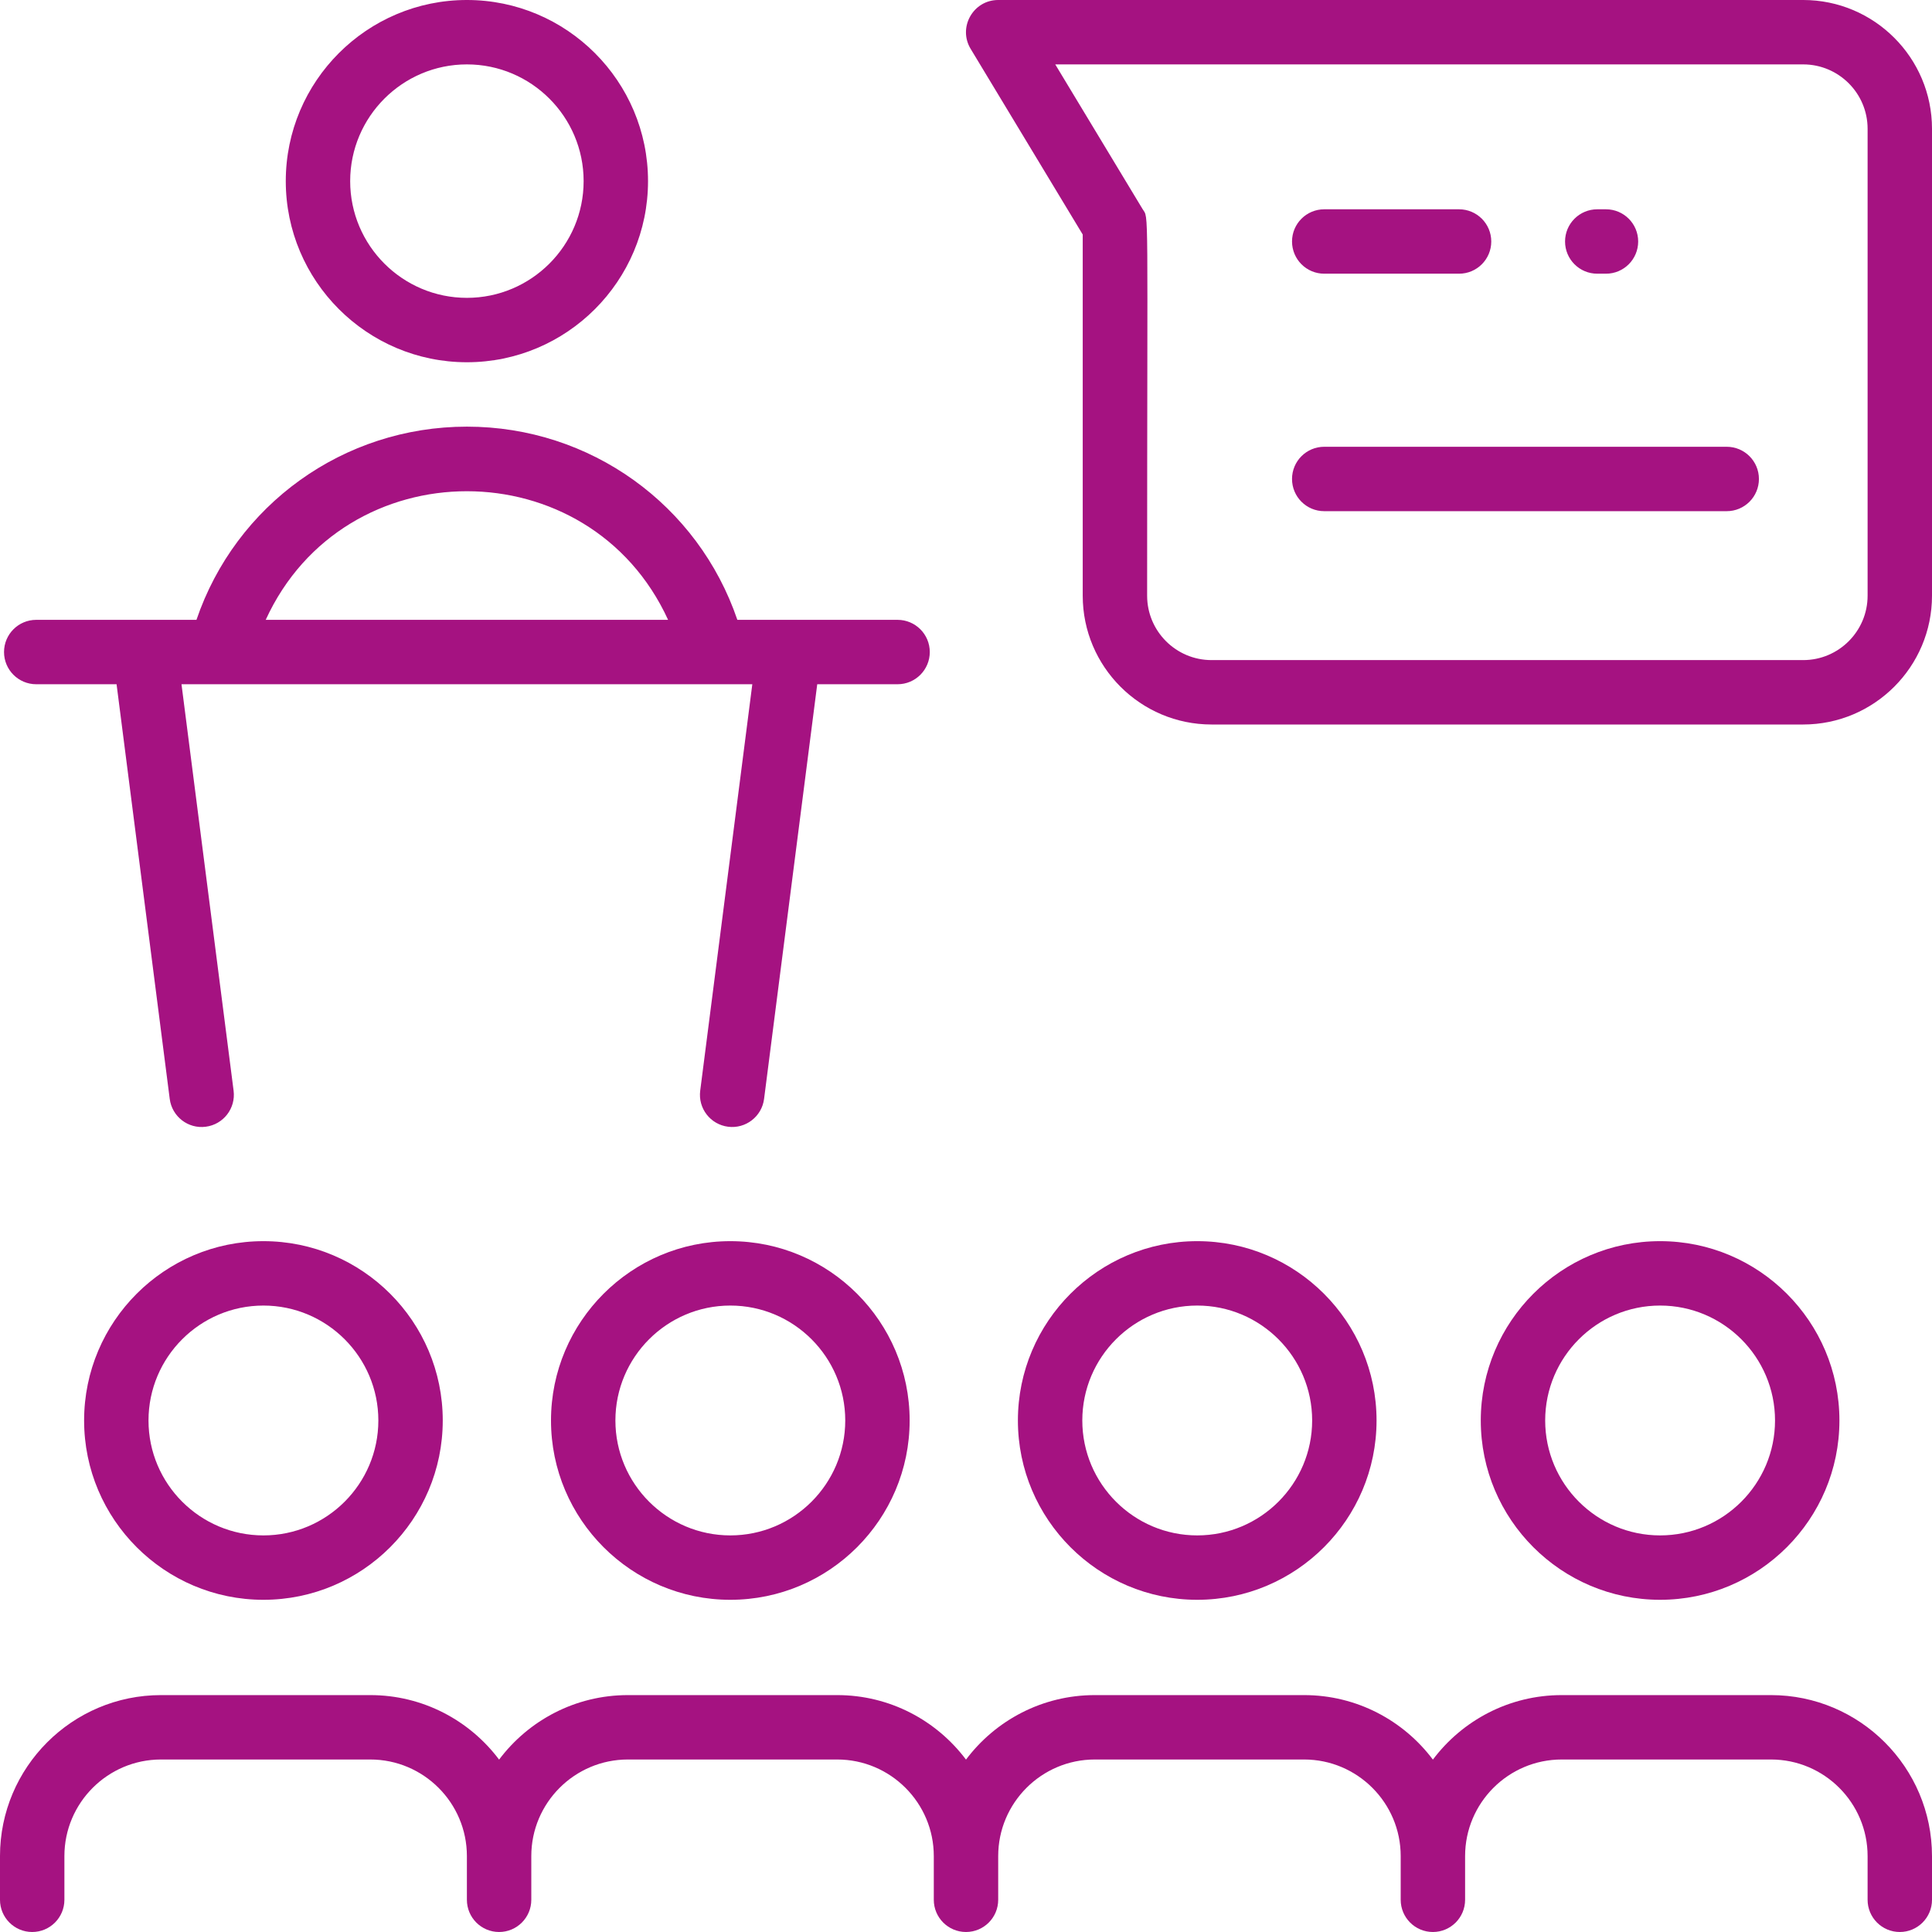<?xml version="1.0"?>
<svg xmlns="http://www.w3.org/2000/svg" xmlns:xlink="http://www.w3.org/1999/xlink" xmlns:svgjs="http://svgjs.com/svgjs" version="1.1" width="512" height="512" x="0" y="0" viewBox="0 0 480 480" style="enable-background:new 0 0 512 512" xml:space="preserve"><g><path xmlns="http://www.w3.org/2000/svg" d="m20.896 352.914c0 24.566 19.986 44.553 44.552 44.553s44.553-19.986 44.553-44.553c0-24.565-19.986-44.552-44.553-44.552-24.566 0-44.552 19.987-44.552 44.552zm73.104 0c0 15.744-12.809 28.553-28.553 28.553-15.743 0-28.552-12.809-28.552-28.553 0-15.743 12.809-28.552 28.552-28.552 15.744 0 28.553 12.809 28.553 28.552zm87.447-44.552c-24.565 0-44.552 19.986-44.552 44.552s19.986 44.553 44.552 44.553 44.553-19.986 44.553-44.553c0-24.565-19.986-44.552-44.553-44.552zm0 73.105c-15.743 0-28.552-12.809-28.552-28.553 0-15.743 12.809-28.552 28.552-28.552 15.744 0 28.553 12.809 28.553 28.552 0 15.744-12.809 28.553-28.553 28.553zm160.553-28.553c0-24.565-19.986-44.552-44.553-44.552-24.565 0-44.552 19.986-44.552 44.552s19.986 44.553 44.552 44.553c24.567 0 44.553-19.987 44.553-44.553zm-73.104 0c0-15.743 12.809-28.552 28.552-28.552 15.744 0 28.553 12.809 28.553 28.552 0 15.744-12.809 28.553-28.553 28.553s-28.552-12.809-28.552-28.553zm188.104 0c0-24.565-19.986-44.552-44.553-44.552-24.565 0-44.552 19.986-44.552 44.552s19.986 44.553 44.552 44.553c24.567 0 44.553-19.987 44.553-44.553zm-73.104 0c0-15.743 12.809-28.552 28.552-28.552 15.744 0 28.553 12.809 28.553 28.552 0 15.744-12.809 28.553-28.553 28.553s-28.552-12.809-28.552-28.553zm96.104 108.229v10.857c0 4.418-3.582 8-8 8s-8-3.582-8-8v-10.857c0-13.233-10.767-24-24-24h-52c-13.233 0-24 10.767-24 24v10.857c0 4.418-3.582 8-8 8s-8-3.582-8-8v-10.857c0-13.233-10.767-24-24-24h-52c-13.233 0-24 10.767-24 24v10.857c0 4.418-3.582 8-8 8s-8-3.582-8-8v-10.857c0-13.233-10.767-24-24-24h-52c-13.233 0-24 10.767-24 24v10.857c0 4.418-3.582 8-8 8s-8-3.582-8-8v-10.857c0-13.233-10.767-24-24-24h-52c-13.233 0-24 10.767-24 24v10.857c0 4.418-3.582 8-8 8s-8-3.582-8-8v-10.857c0-22.056 17.944-40 40-40h52c13.071 0 24.696 6.303 32 16.028 7.304-9.725 18.929-16.028 32-16.028h52c13.071 0 24.696 6.303 32 16.028 7.304-9.725 18.929-16.028 32-16.028h52c13.071 0 24.696 6.303 32 16.028 7.304-9.725 18.929-16.028 32-16.028h52c22.056 0 40 17.944 40 40zm-471-291.143h19.961l13.207 103.018c.562 4.382 4.563 7.492 8.952 6.917 4.382-.562 7.479-4.569 6.917-8.952l-12.946-100.983h141.818l-12.946 100.982c-.563 4.383 2.535 8.391 6.917 8.952 4.343.564 8.386-2.504 8.952-6.917l13.207-103.017h19.961c4.418 0 8-3.582 8-8s-3.582-8-8-8c-22.193 0-18.897 0-39.809 0-9.718-28.556-36.5-48-67.191-48s-57.473 19.444-67.191 48c-20.911 0-17.616 0-39.809 0-4.418 0-8 3.582-8 8s3.582 8 8 8zm156.984-16h-99.968c19.515-42.635 80.481-42.575 99.968 0zm-49.984-64c24.813 0 45-20.187 45-45s-20.187-45-45-45-45 20.187-45 45 20.187 45 45 45zm0-74c15.99 0 29 13.01 29 29s-13.01 29-29 29-29-13.01-29-29 13.01-29 29-29zm332-16h-200c-6.22 0-10.063 6.811-6.849 12.134l27.849 46.137v89.729c0 17.645 14.355 32 32 32h147c17.645 0 32-14.355 32-32v-116c0-17.645-14.355-32-32-32zm16 148c0 8.822-7.178 16-16 16h-147c-8.822 0-16-7.178-16-16 0-100.051.492-93.369-1.151-96.091l-21.675-35.909h185.826c8.822 0 16 7.178 16 16zm-75.167-88c0-4.418 3.582-8 8-8h2.167c4.418 0 8 3.582 8 8s-3.582 8-8 8h-2.167c-4.418 0-8-3.582-8-8zm-67.833 0c0-4.418 3.582-8 8-8h33.5c4.418 0 8 3.582 8 8s-3.582 8-8 8h-33.5c-4.418 0-8-3.582-8-8zm116 59c0 4.418-3.582 8-8 8h-100c-4.418 0-8-3.582-8-8s3.582-8 8-8h100c4.418 0 8 3.582 8 8z" fill="#a51281" data-original="#000000" style=""/></g></svg>
